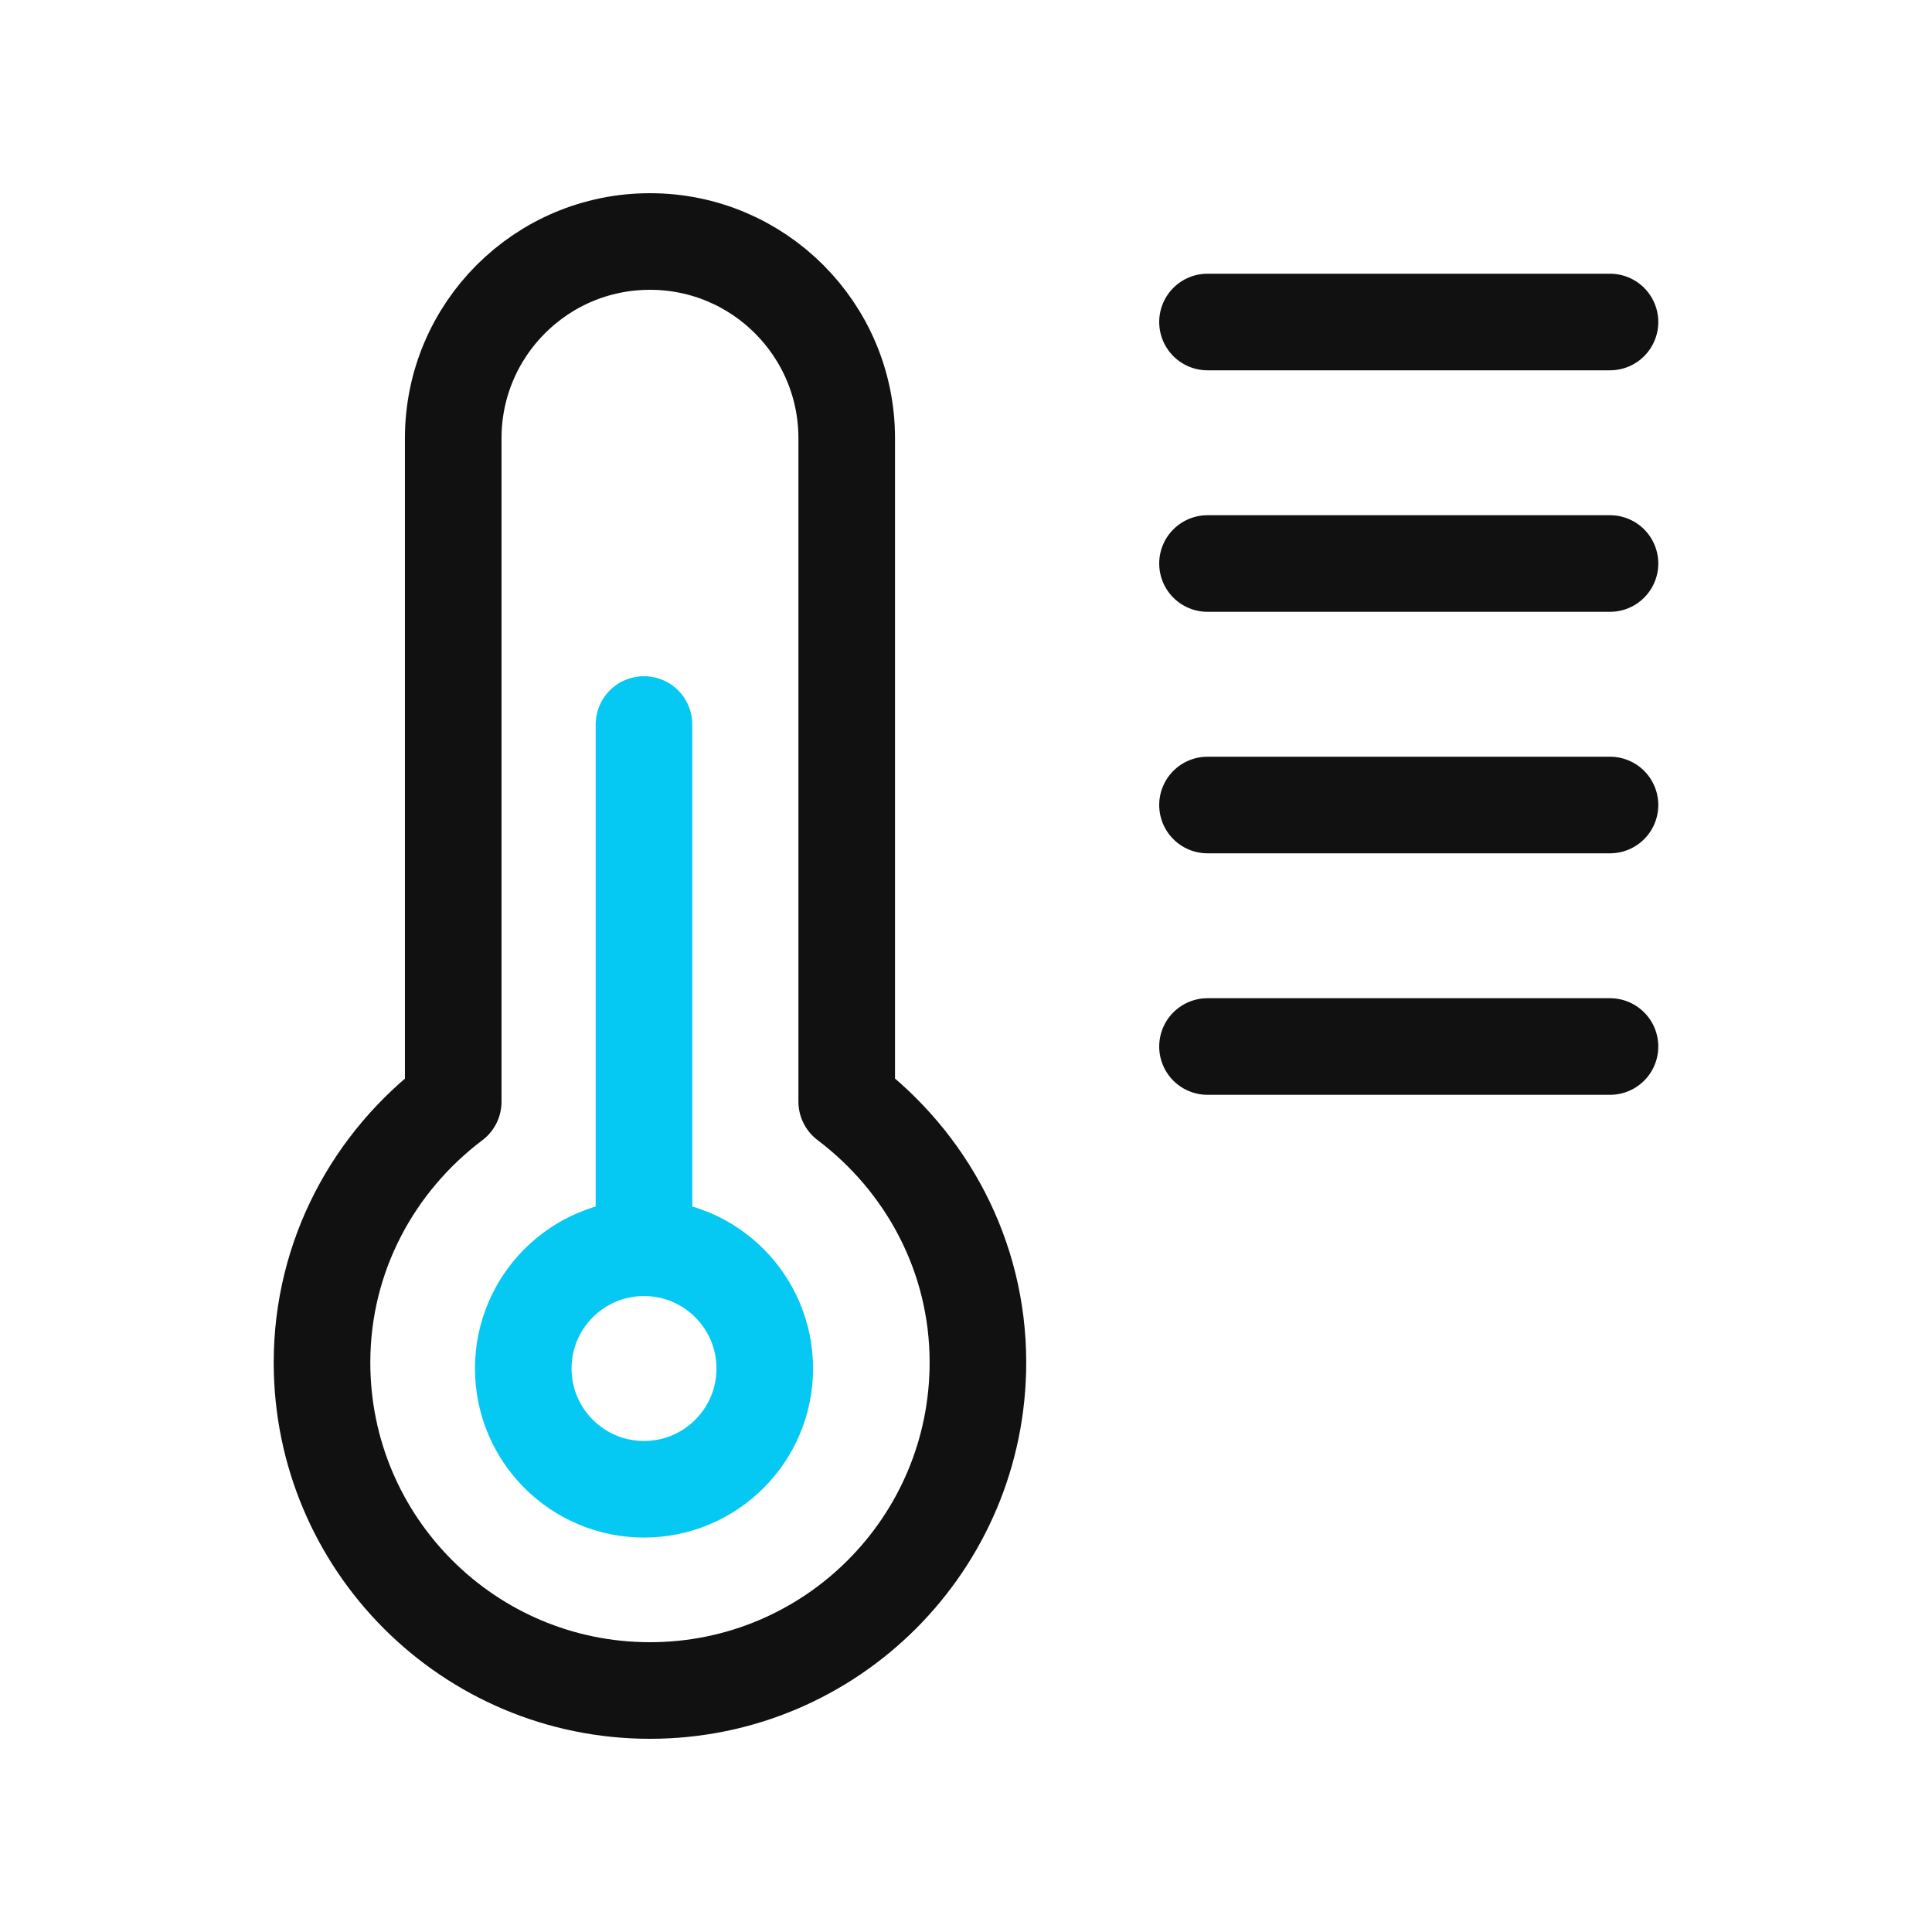<svg width="90" height="90" viewBox="0 0 70 70" fill="none" xmlns="http://www.w3.org/2000/svg">
<path d="M16.421 39.906V15.878C16.421 11.941 19.612 8.75 23.549 8.75C27.487 8.75 30.678 11.941 30.678 15.878V39.906V39.912C33.548 42.082 35.432 45.488 35.432 49.362C35.432 55.93 30.112 61.25 23.549 61.25C16.987 61.25 11.667 55.93 11.667 49.367C11.667 45.494 13.551 42.082 16.421 39.917" stroke="#111111" stroke-width="3.5" stroke-linecap="round" stroke-linejoin="round"/>
<path d="M43.75 20.417H58.333" stroke="#111111" stroke-width="3.5" stroke-linecap="round" stroke-linejoin="round"/>
<path d="M43.75 11.667H58.333" stroke="#111111" stroke-width="3.5" stroke-linecap="round" stroke-linejoin="round"/>
<path d="M43.75 29.167H58.333" stroke="#111111" stroke-width="3.5" stroke-linecap="round" stroke-linejoin="round"/>
<path d="M43.75 37.917H58.333" stroke="#111111" stroke-width="3.5" stroke-linecap="round" stroke-linejoin="round"/>
<path fill-rule="evenodd" clip-rule="evenodd" d="M23.334 53.959C25.75 53.959 27.709 52 27.709 49.584C27.709 47.168 25.75 45.209 23.334 45.209C20.918 45.209 18.959 47.168 18.959 49.584C18.959 52 20.918 53.959 23.334 53.959Z" stroke="#06C9F3" stroke-width="3.5" stroke-linecap="round" stroke-linejoin="round"/>
<path d="M23.333 45.208V26.25" stroke="#06C9F3" stroke-width="3.5" stroke-linecap="round" stroke-linejoin="round"/>
</svg>
